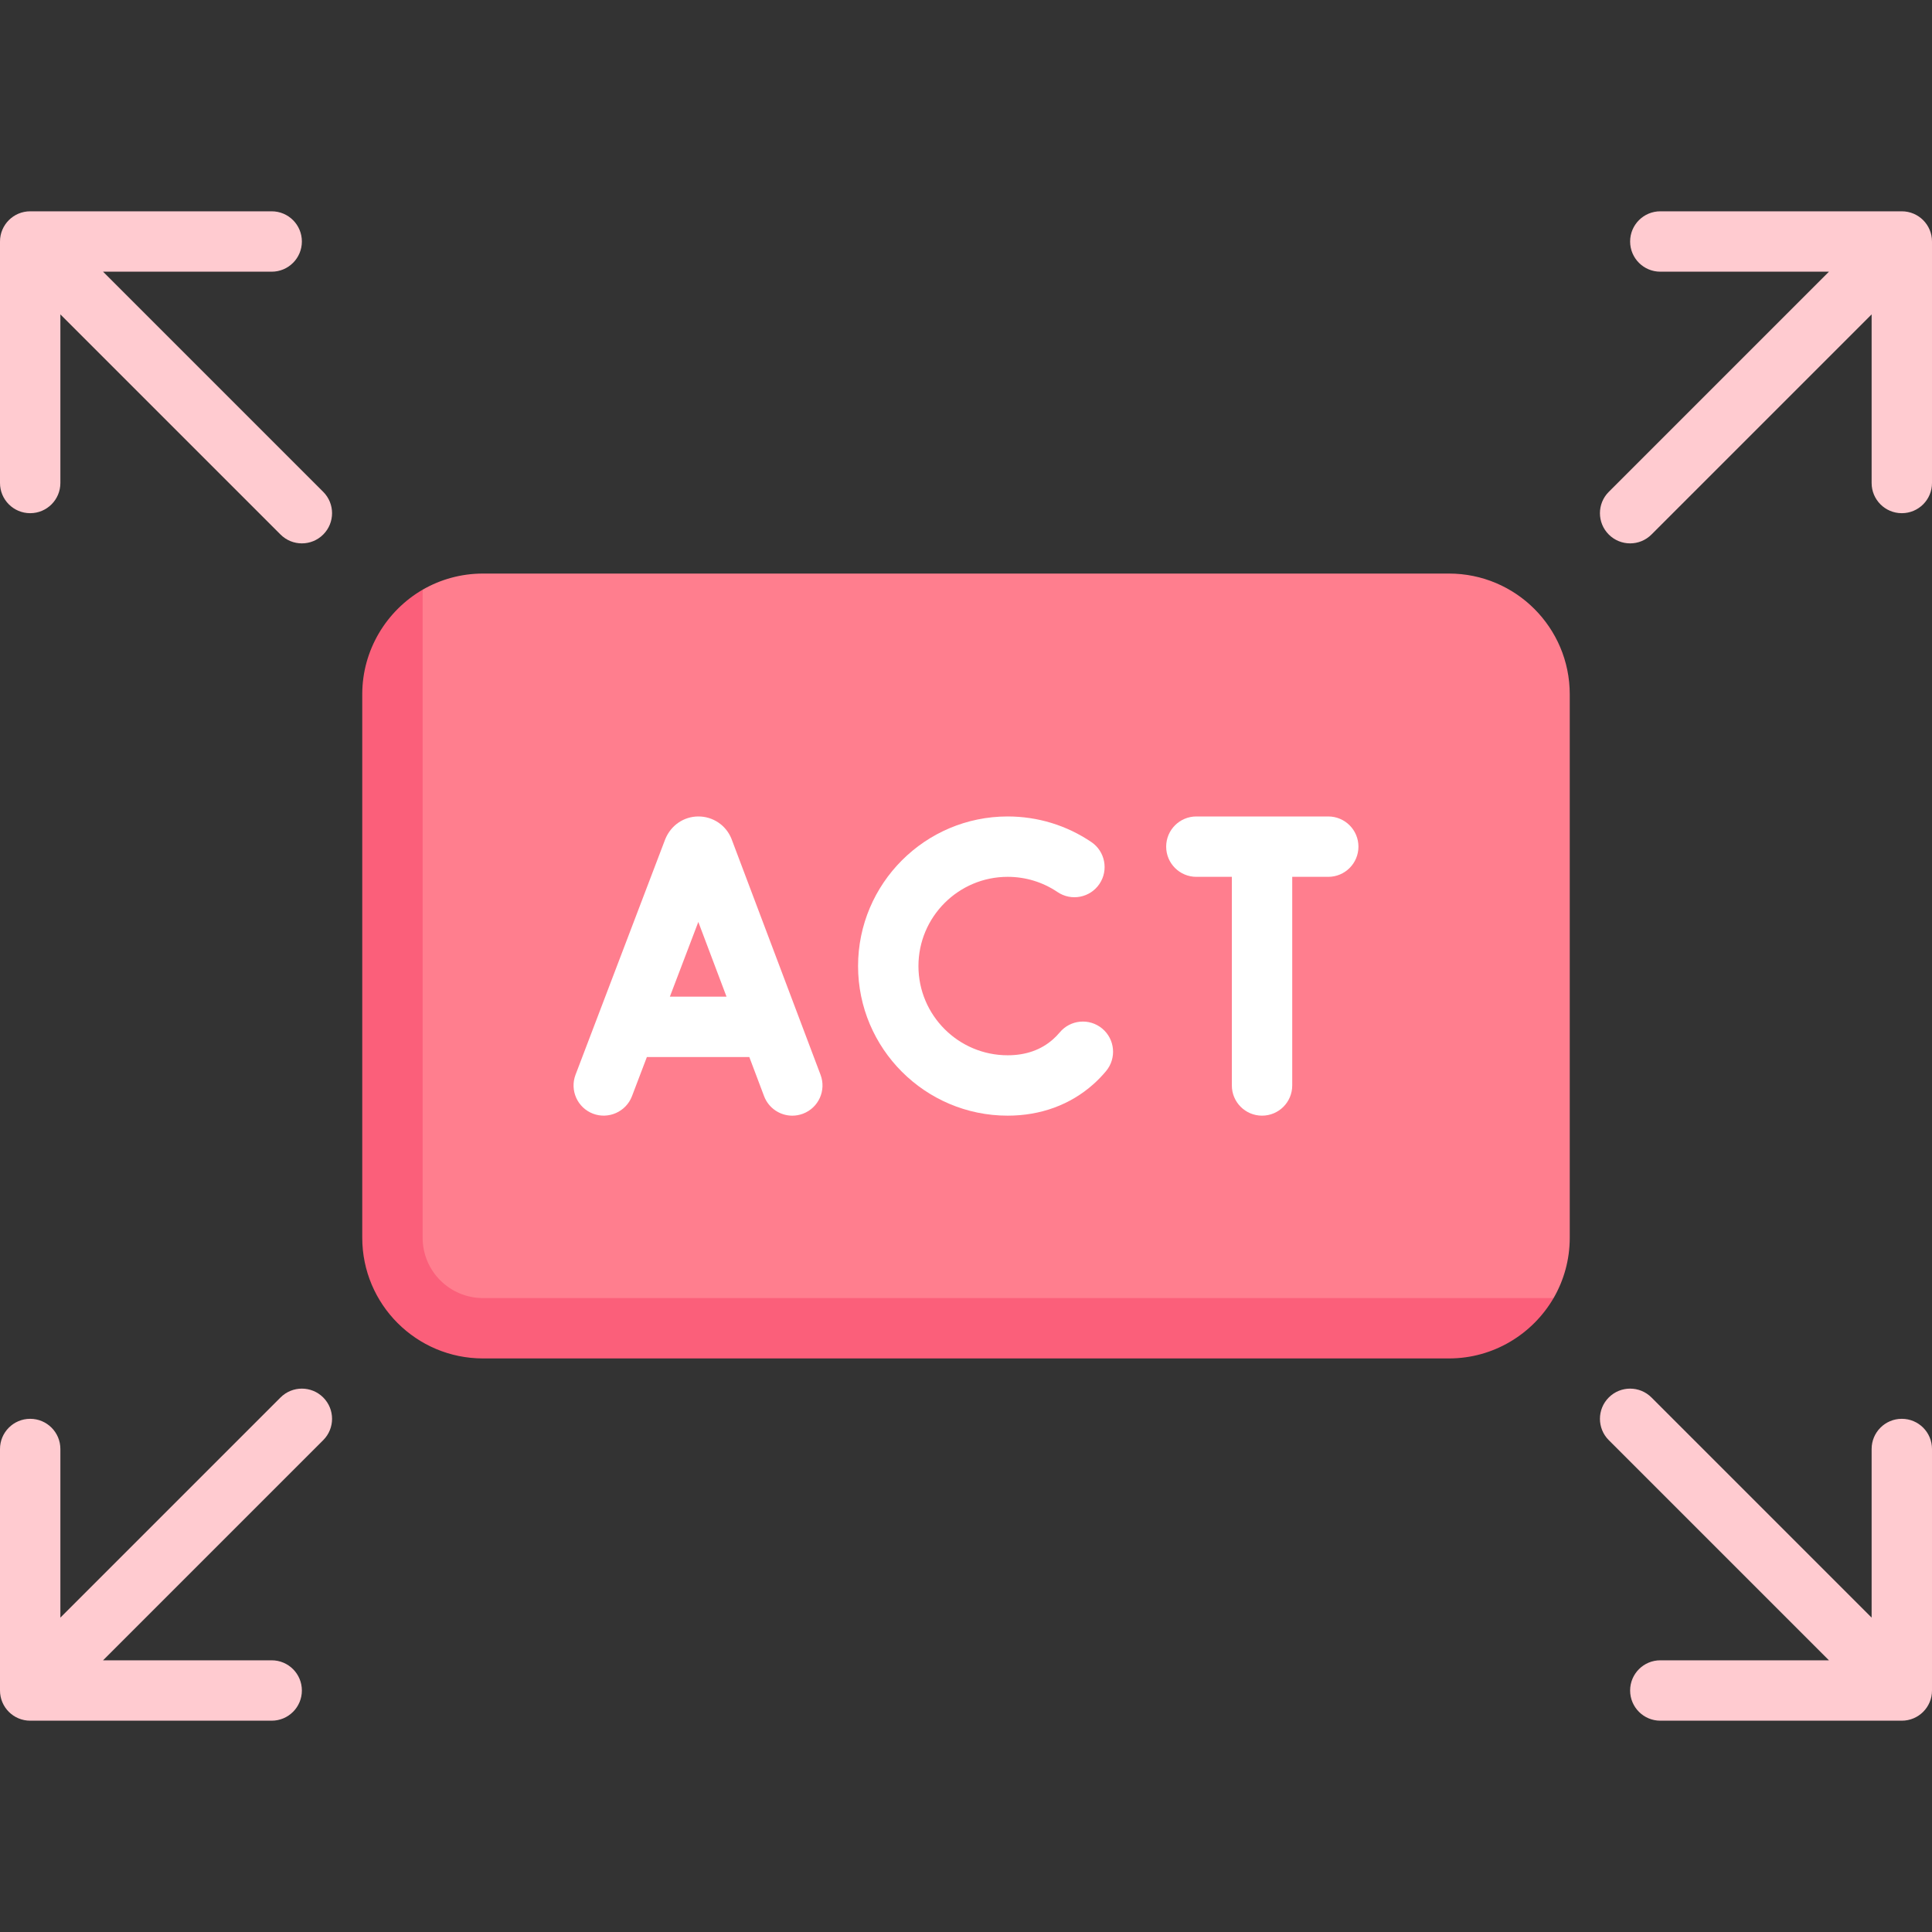 <svg id="Capa_1" enable-background="new 0 0 512 512" height="512" viewBox="0 0 512 512" width="512" xmlns="http://www.w3.org/2000/svg"><rect x="0" y="0" width="512" height="512" fill="#333333" stroke="none"/><g><path d="m384 152h-256c-5.828 0-11.291 1.558-15.998 4.28l-8.79 27.72v136.9c0 17.673 14.327 32 32 32h248.788l27.719-8.9c2.723-4.707 4.281-10.171 4.281-16v-144c0-17.673-14.327-32-32-32z" fill="#ff7e8e"/><path d="m193.812 222.199c-1.469-3.543-4.891-5.828-8.719-5.828-.008 0-.023 0-.031 0-3.836.012-7.258 2.316-8.773 6.043l-23.766 62.398c-1.57 4.129.5 8.75 4.633 10.324 4.086 1.555 8.742-.504 10.32-4.629l3.955-10.387h27.142l3.911 10.363c1.211 3.203 4.25 5.18 7.484 5.18.938 0 1.891-.168 2.828-.52 4.133-1.559 6.219-6.176 4.656-10.309zm-16.288 41.922 7.538-19.797 7.472 19.797z" fill="#fff"/><path d="m280.828 273.613c-.539.645-1.125 1.242-1.734 1.785-3.172 2.828-7.234 4.262-12.055 4.262-13.039 0-23.641-10.605-23.641-23.645s10.602-23.645 23.641-23.645c4.742 0 9.312 1.395 13.211 4.031 3.672 2.48 8.633 1.512 11.109-2.141 2.477-3.66 1.516-8.637-2.141-11.109-6.562-4.438-14.227-6.781-22.18-6.781-21.859 0-39.641 17.785-39.641 39.645s17.781 39.645 39.641 39.645c8.734 0 16.586-2.875 22.703-8.32 1.211-1.078 2.344-2.246 3.383-3.5 2.828-3.398 2.359-8.441-1.031-11.266-3.413-2.828-8.445-2.355-11.265 1.039z" fill="#fff"/><path d="m352 216.371h-34.953c-4.422 0-8 3.582-8 8s3.578 8 8 8h9.406v55.289c0 4.418 3.578 8 8 8s8-3.582 8-8v-55.289h9.547c4.422 0 8-3.582 8-8s-3.578-8-8-8z" fill="#fff"/><g fill="#ffcbd0"><path d="m504 56h-64c-4.422 0-8 3.582-8 8s3.578 8 8 8h44.688l-58.344 58.344c-3.125 3.125-3.125 8.188 0 11.312 1.562 1.562 3.609 2.344 5.656 2.344s4.094-.781 5.656-2.344l58.344-58.344v44.688c0 4.418 3.578 8 8 8s8-3.582 8-8v-64c0-4.418-3.578-8-8-8z"/><path d="m27.312 72h44.688c4.422 0 8-3.582 8-8s-3.578-8-8-8h-64c-4.422 0-8 3.582-8 8v64c0 4.418 3.578 8 8 8s8-3.582 8-8v-44.688l58.344 58.344c1.562 1.563 3.609 2.344 5.656 2.344s4.094-.781 5.656-2.344c3.125-3.125 3.125-8.188 0-11.312z"/><path d="m74.344 370.344-58.344 58.344v-44.688c0-4.418-3.578-8-8-8s-8 3.582-8 8v64c0 4.418 3.578 8 8 8h64c4.422 0 8-3.582 8-8s-3.578-8-8-8h-44.688l58.344-58.344c3.125-3.125 3.125-8.188 0-11.312s-8.187-3.125-11.312 0z"/><path d="m504 376c-4.422 0-8 3.582-8 8v44.688l-58.344-58.344c-3.125-3.125-8.188-3.125-11.312 0s-3.125 8.188 0 11.312l58.344 58.344h-44.688c-4.422 0-8 3.582-8 8s3.578 8 8 8h64c4.422 0 8-3.582 8-8v-64c0-4.418-3.578-8-8-8z"/></g><path d="m112 328v-171.724c-9.525 5.543-16 15.91-16 27.724v144c0 17.673 14.327 32 32 32h256c11.814 0 22.176-6.476 27.719-16h-283.719c-8.837 0-16-7.163-16-16z" fill="#fb5f7a"/></g></svg>